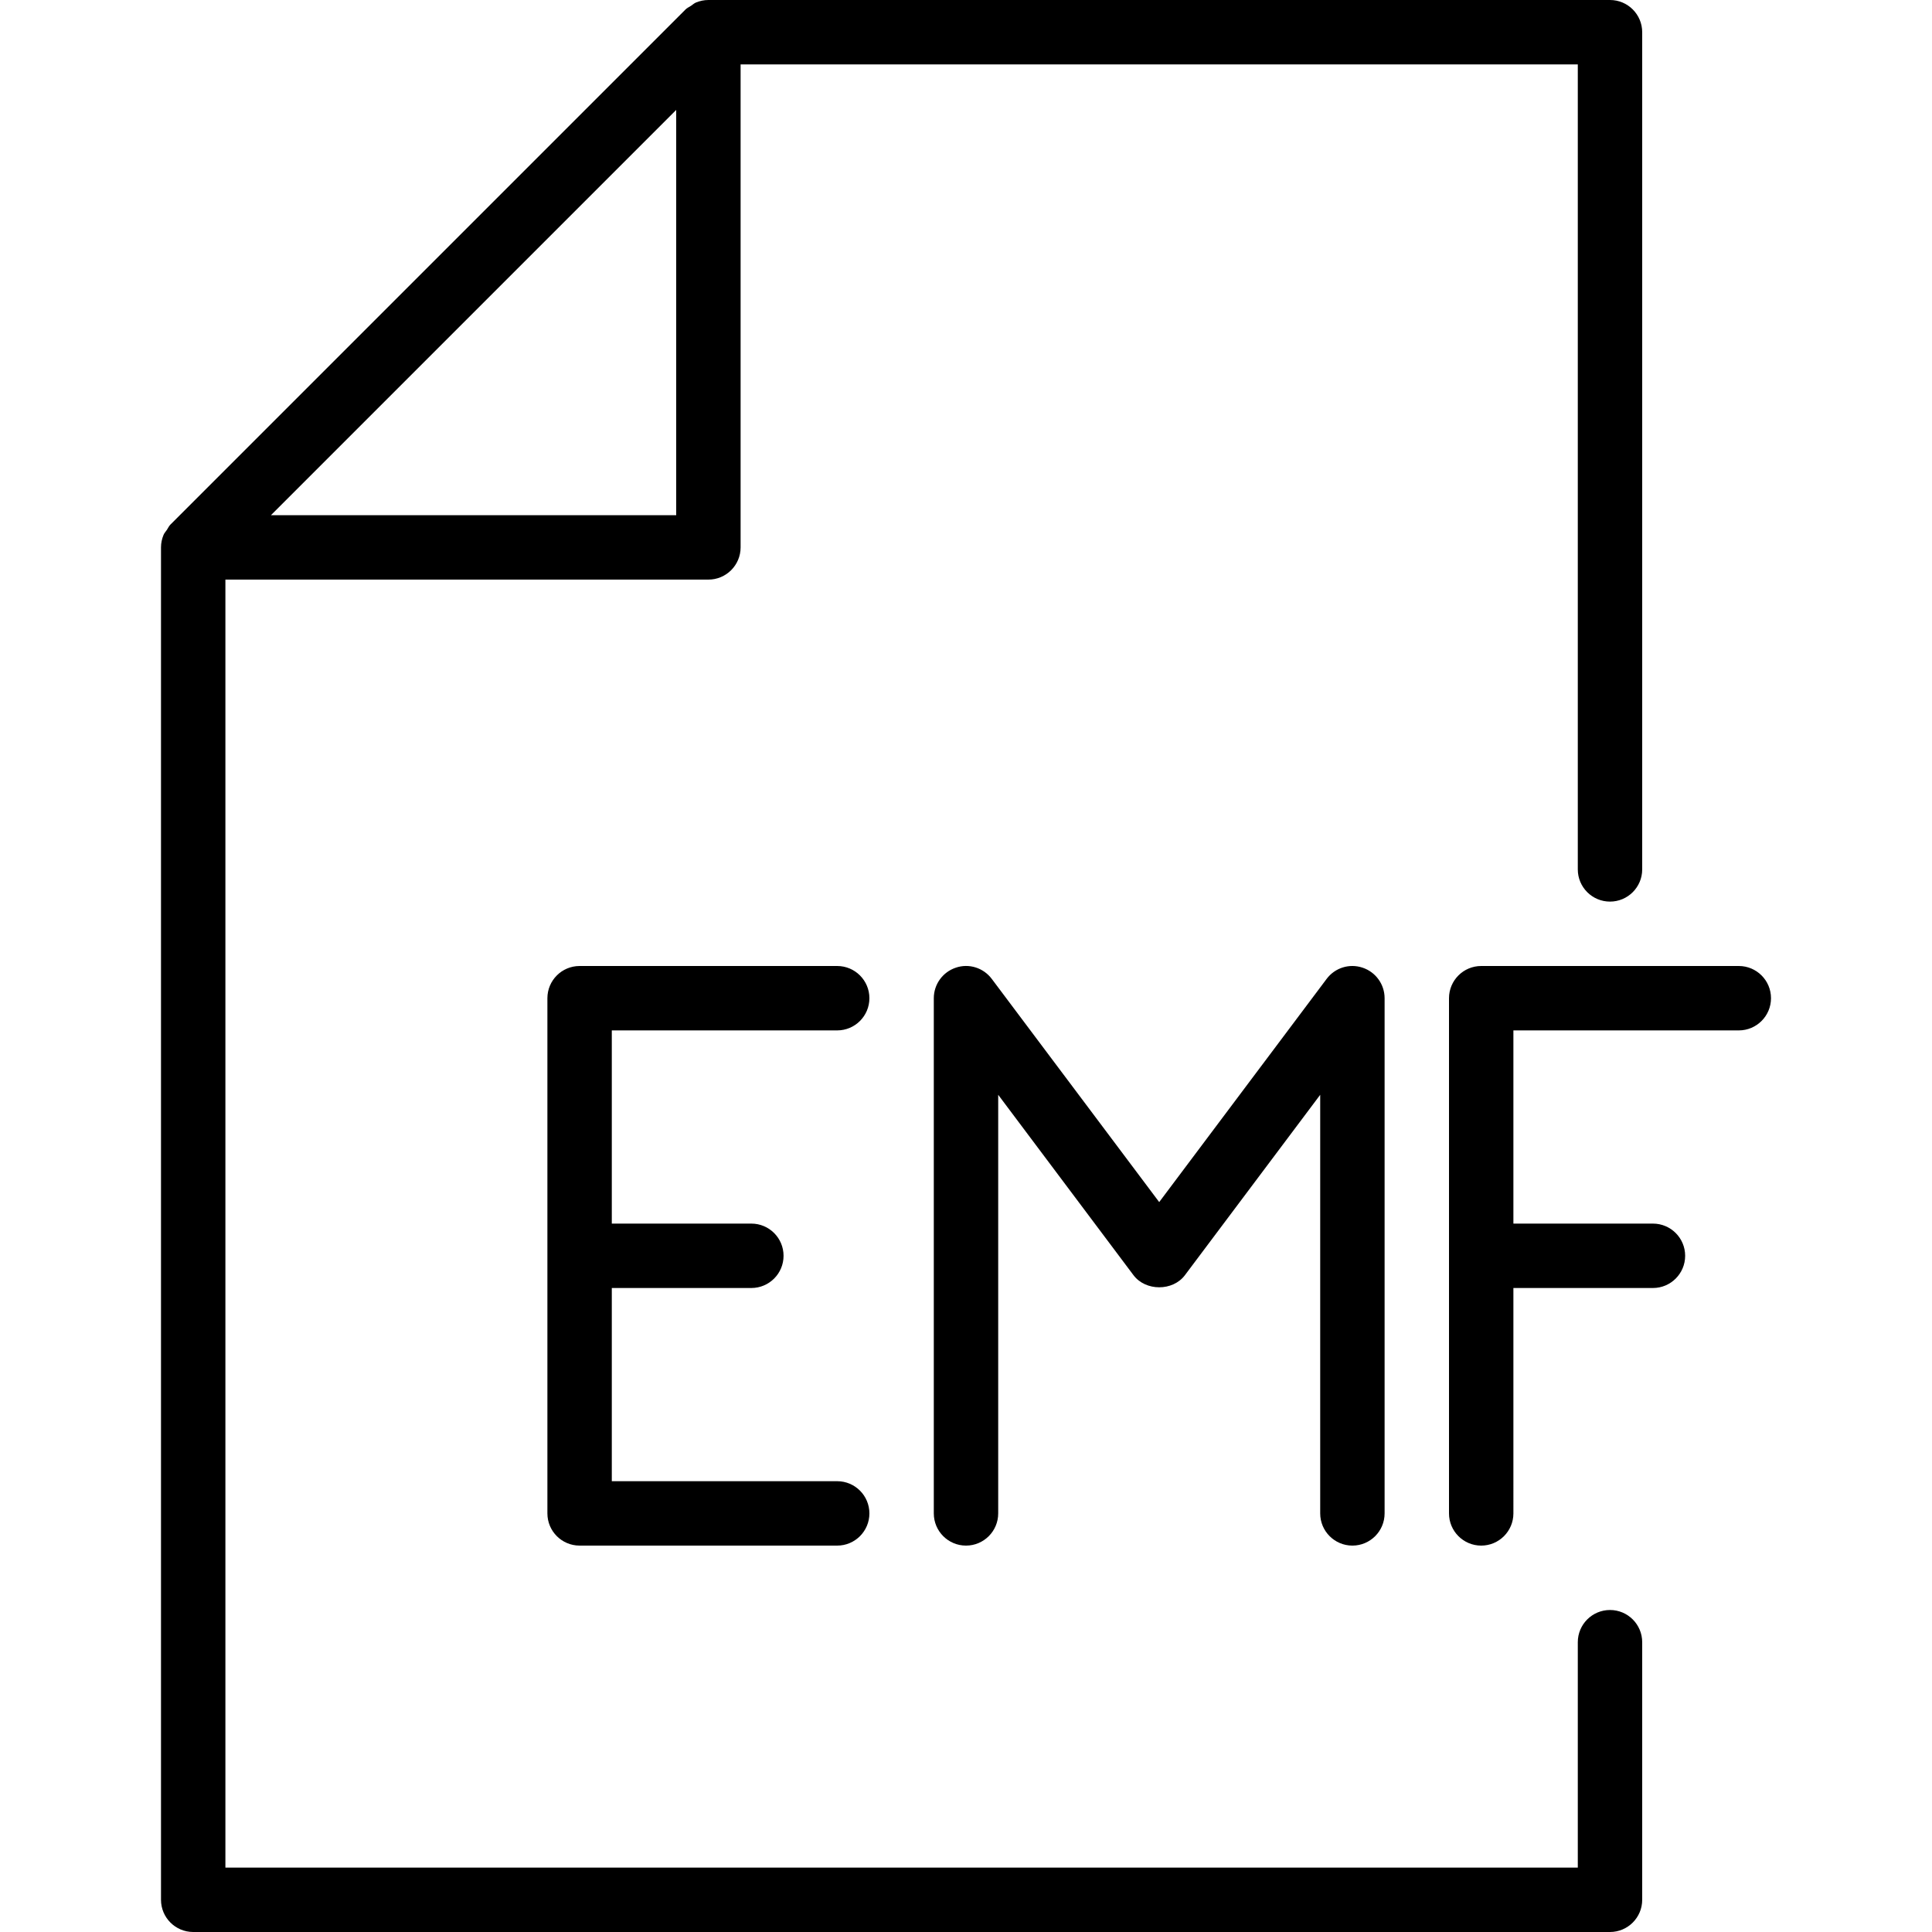 <?xml version="1.0" encoding="iso-8859-1"?>
<!-- Generator: Adobe Illustrator 19.2.1, SVG Export Plug-In . SVG Version: 6.00 Build 0)  -->
<svg version="1.1" id="Layer_1" xmlns="http://www.w3.org/2000/svg" xmlns:xlink="http://www.w3.org/1999/xlink" x="0px" y="0px"
	 viewBox="0 0 30 30" style="enable-background:new 0 0 30 30;" xml:space="preserve">
<g>
	<g>
		<path d="M27,15h-4c-0.276,0-0.5,0.224-0.5,0.5v8c0,0.276,0.224,0.5,0.5,0.5s0.5-0.224,0.5-0.5V20h2.167c0.276,0,0.5-0.224,0.5-0.5
			s-0.224-0.5-0.5-0.5H23.5v-3H27c0.276,0,0.5-0.224,0.5-0.5S27.276,15,27,15z M25,25c-0.276,0-0.5,0.224-0.5,0.5V29h-21V9H11
			c0.276,0,0.5-0.224,0.5-0.5V1h13v12.5c0,0.276,0.224,0.5,0.5,0.5s0.5-0.224,0.5-0.5v-13C25.5,0.224,25.276,0,25,0H11
			c-0.067,0-0.132,0.014-0.193,0.039c-0.029,0.012-0.051,0.034-0.077,0.051c-0.028,0.019-0.06,0.032-0.084,0.056l-8,8
			C2.623,8.169,2.61,8.2,2.592,8.227c-0.018,0.027-0.041,0.05-0.053,0.08C2.514,8.368,2.5,8.433,2.5,8.5v21
			C2.5,29.776,2.724,30,3,30h22c0.276,0,0.5-0.224,0.5-0.5v-4C25.5,25.224,25.276,25,25,25z M10.5,1.707V8H4.207L10.5,1.707z M21,24
			c0.276,0,0.5-0.224,0.5-0.5v-8c0-0.215-0.138-0.406-0.342-0.474c-0.205-0.069-0.429,0.002-0.558,0.174L18,18.666L15.4,15.2
			c-0.129-0.172-0.354-0.244-0.558-0.174C14.638,15.094,14.5,15.285,14.5,15.5v8c0,0.276,0.224,0.5,0.5,0.5s0.5-0.224,0.5-0.5V17
			l2.1,2.8c0.189,0.252,0.612,0.252,0.8,0l2.1-2.8v6.5C20.5,23.776,20.724,24,21,24z M13,16c0.276,0,0.5-0.224,0.5-0.5
			S13.276,15,13,15H9c-0.276,0-0.5,0.224-0.5,0.5v8C8.5,23.776,8.724,24,9,24h4c0.276,0,0.5-0.224,0.5-0.5S13.276,23,13,23H9.5v-3
			h2.167c0.276,0,0.5-0.224,0.5-0.5s-0.224-0.5-0.5-0.5H9.5v-3H13z"/>
	</g>
</g>
</svg>
